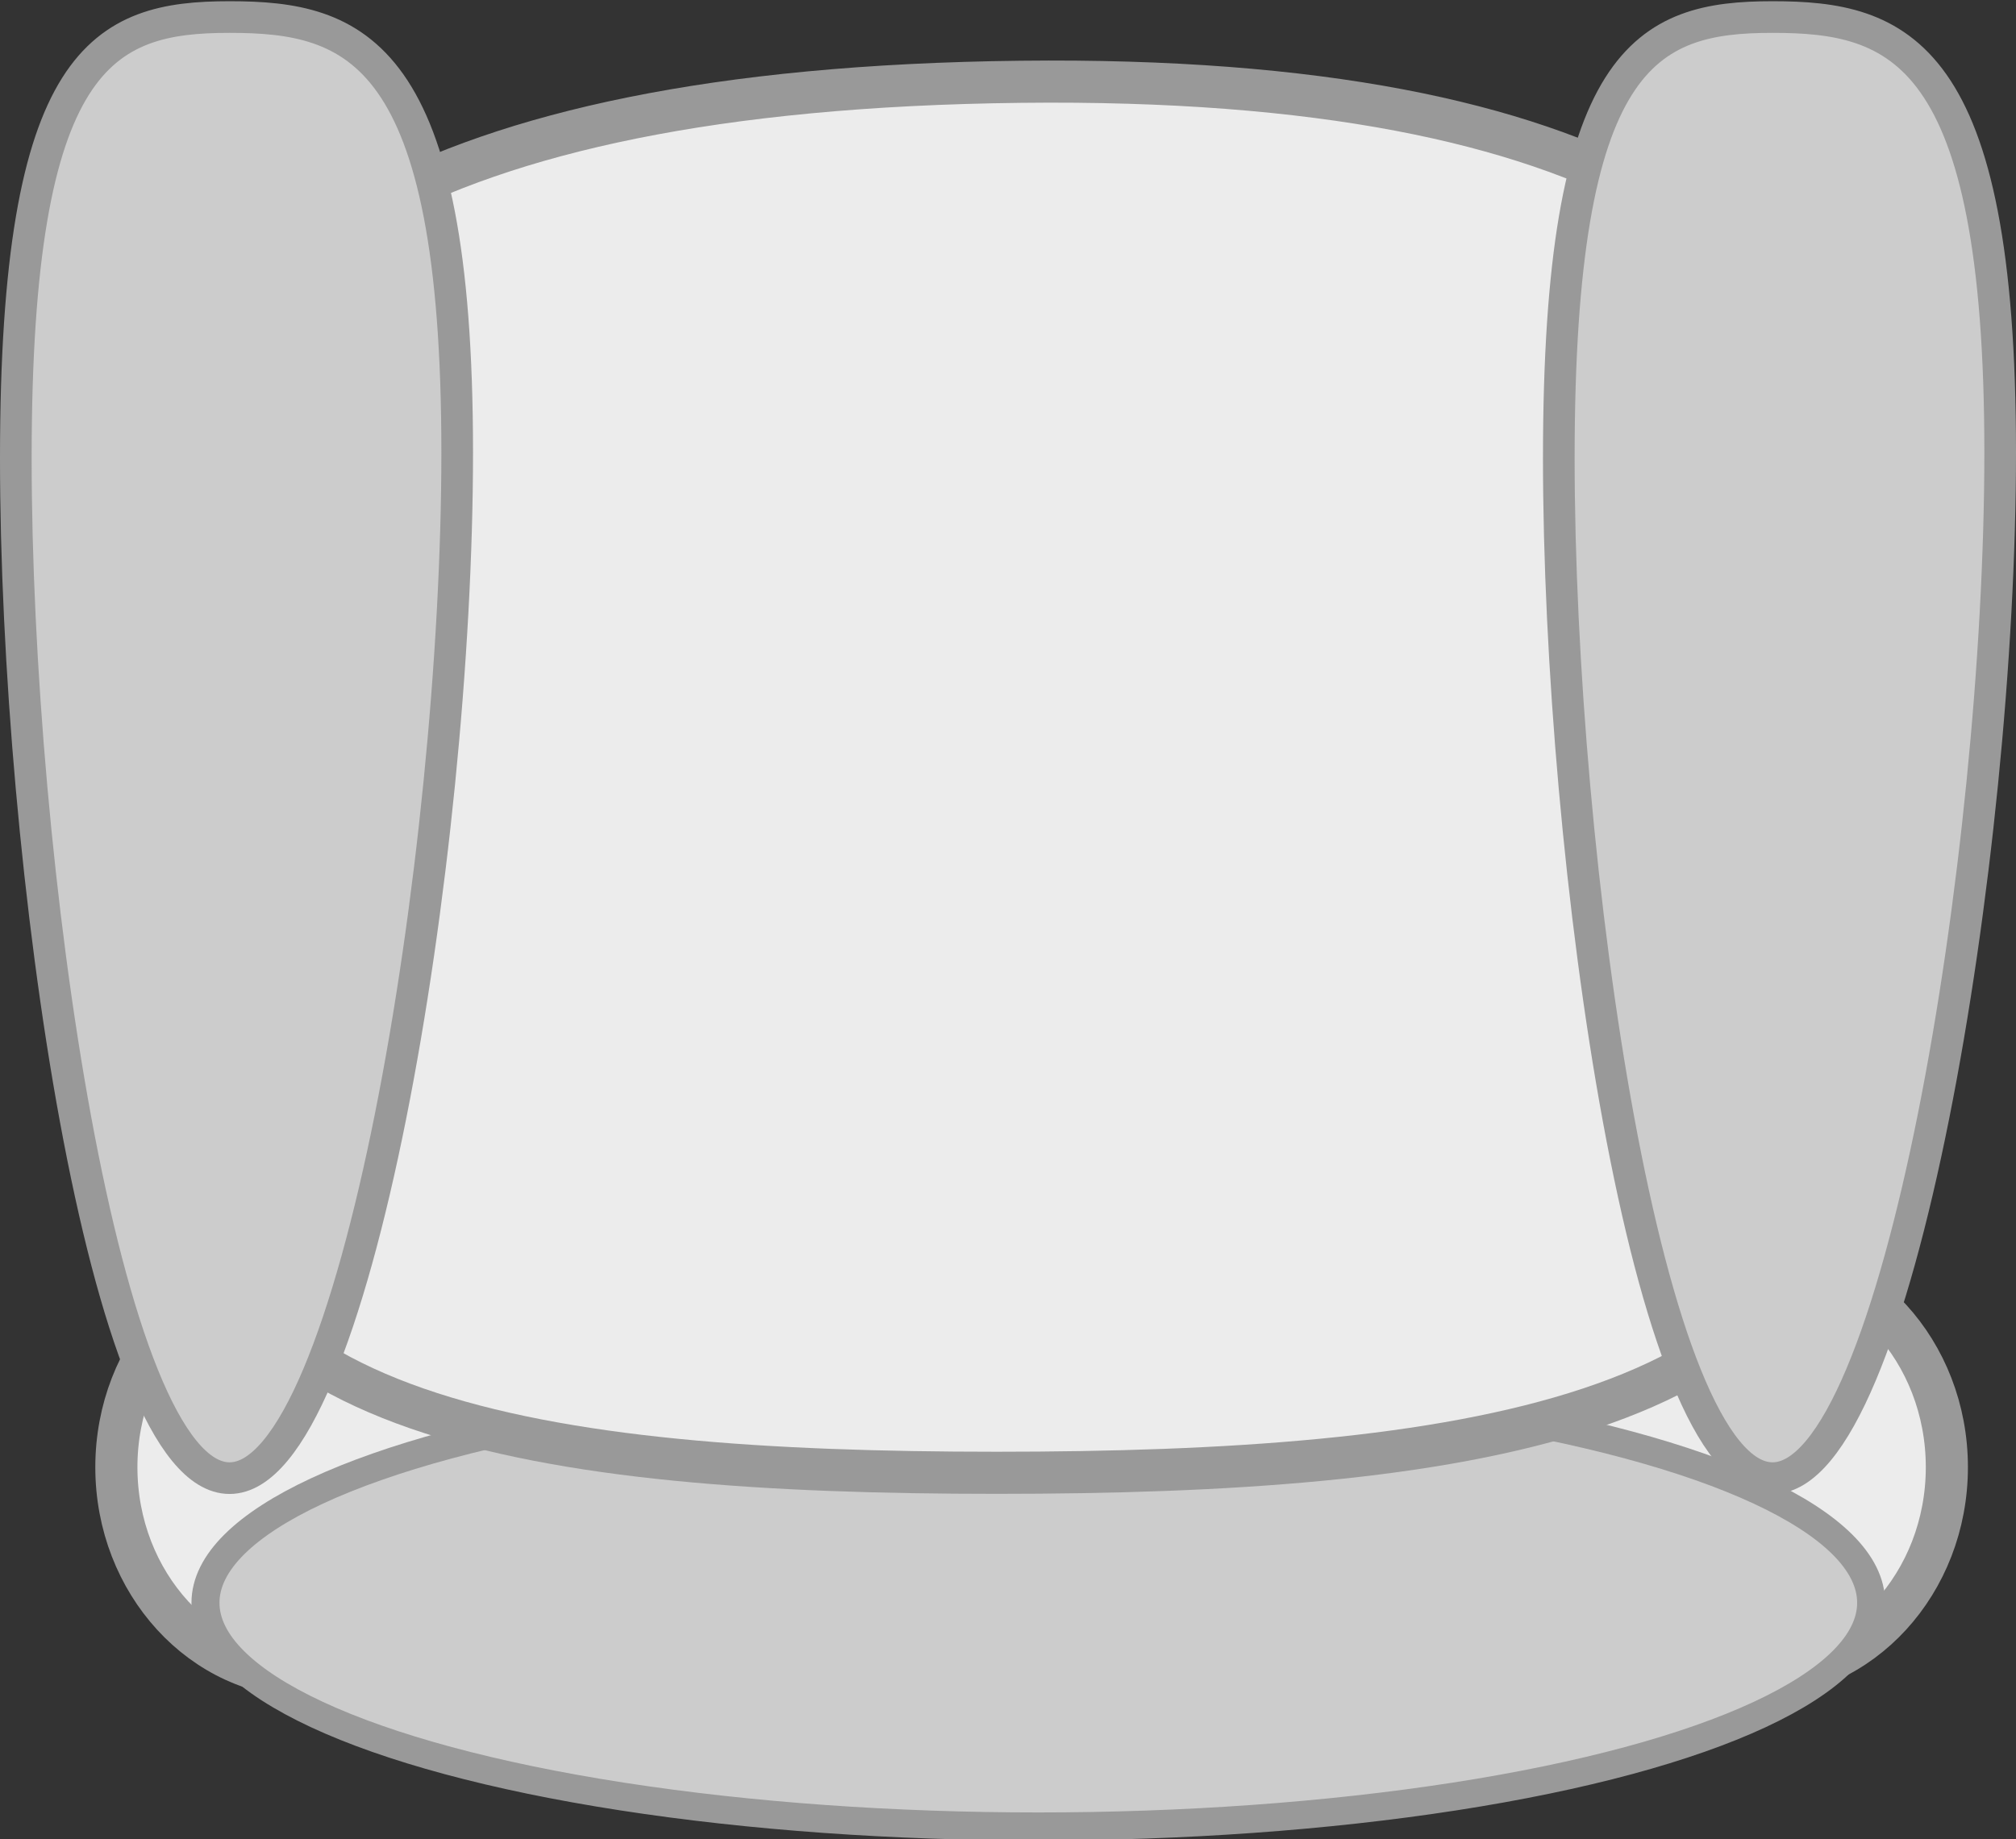 <svg width="8.281mm" height="7.557mm" version="1.1" viewBox="0 0 8.281 7.557" xmlns="http://www.w3.org/2000/svg">
 <rect x="0" y="0" width="8.281" height="7.557" fill="#333333" stroke="none"/>
 <g transform="translate(-77.273 -101.39)">
  <g transform="translate(10.445,90.22)" stroke="#999">
   <g transform="translate(-16.476,16.25)">
    <g fill="#ececec" stroke-width=".173">
     <rect transform="scale(-1,1)" x="-90.875" y=".086" width="6.436" height="1.514"/>
     <ellipse transform="scale(-1,1)" cx="-90.511" cy=".948" rx=".79" ry=".862"/>
     <ellipse transform="scale(-1,1)" cx="-84.572" cy=".948" rx=".79" ry=".862"/>
    </g>
    <ellipse transform="scale(-1,1)" cx="-87.569" cy="1.505" rx="3.421" ry=".919" fill="#ccc" stroke-width=".115"/>
   </g>
   <path d="m67.569 15.762c0-1.24-1.589-4.199 3.452-4.256 4.909-0.056 3.363 3.016 3.363 4.256-1e-6 1.24-1.581 1.459-3.462 1.459s-3.353-0.219-3.353-1.459z" fill="#ececec" stroke-width=".173"/>
   <path d="m73.231 13.052c0 1.658 0.362 4.191 0.878 4.191s0.935-2.557 0.935-4.214-0.419-1.789-0.935-1.789-0.878 0.154-0.878 1.812z" fill="#ccc" stroke-width=".13"/>
   <path d="m66.893 13.052c0 1.658 0.362 4.191 0.878 4.191s0.935-2.557 0.935-4.214-0.419-1.789-0.935-1.789-0.878 0.154-0.878 1.812z" fill="#ccc" stroke-width=".13"/>
  </g>
 </g>
</svg>
